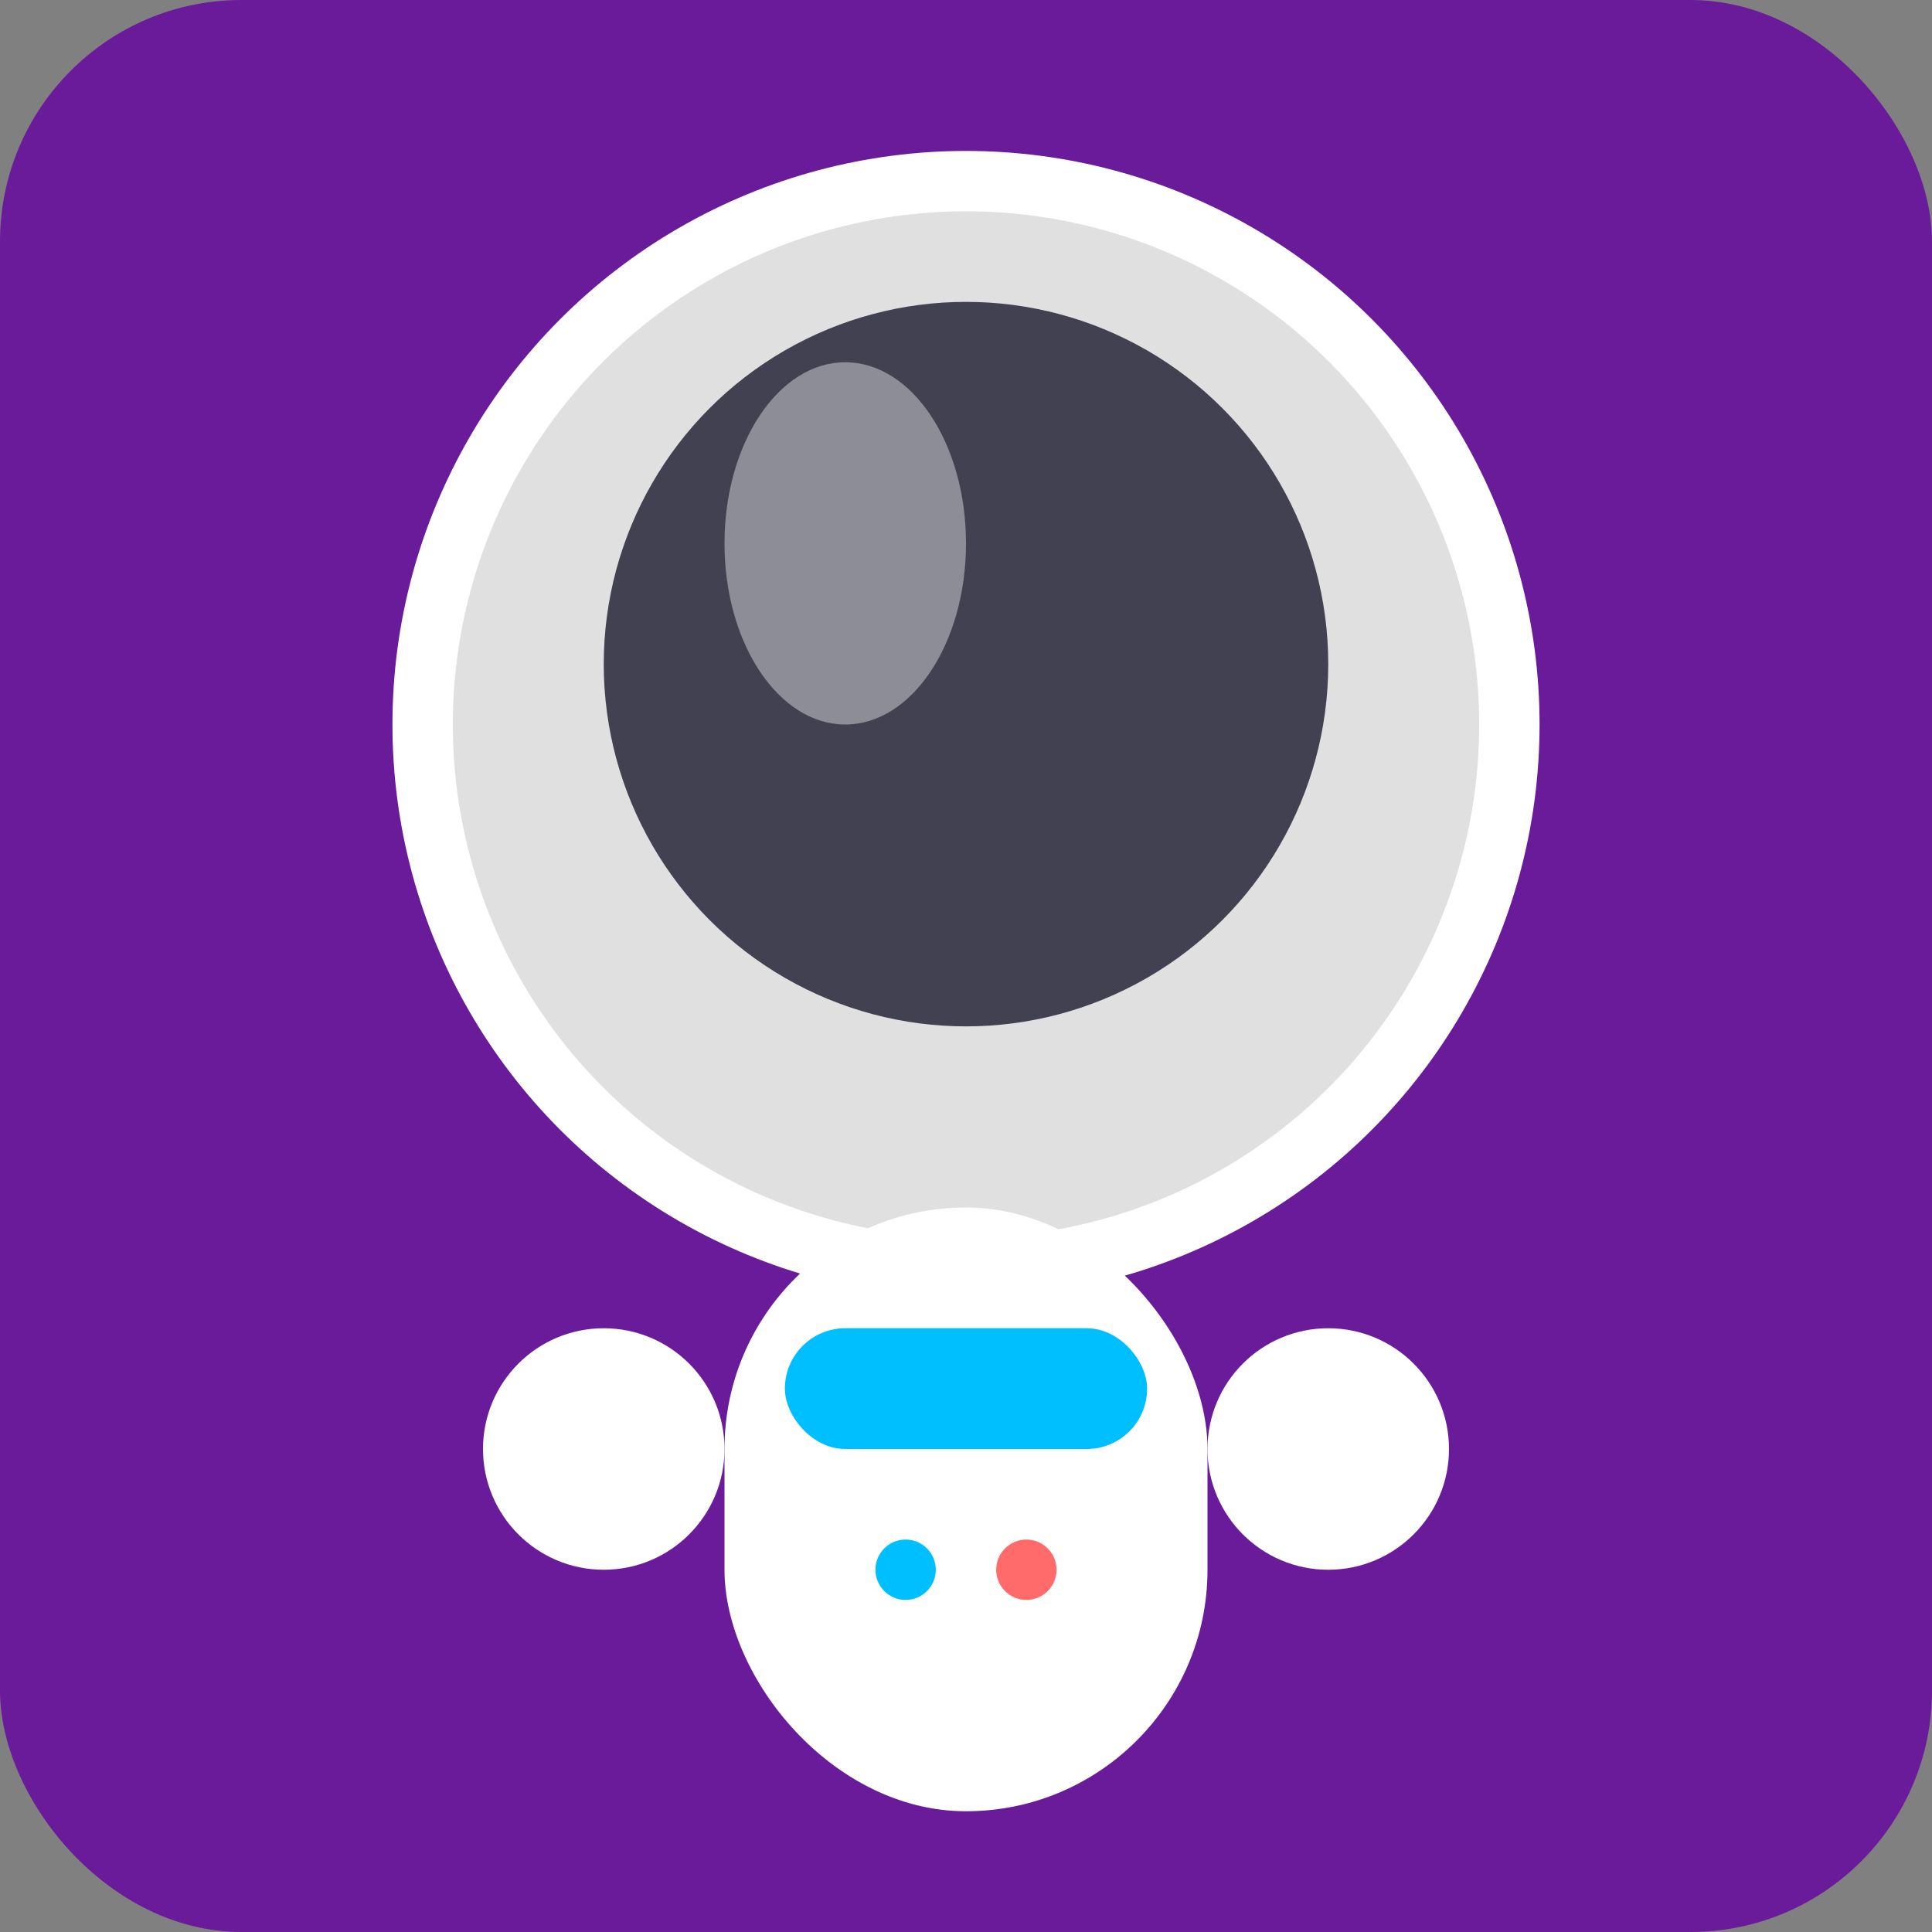 <svg xmlns="http://www.w3.org/2000/svg" viewBox="0 0 32 32" width="32" height="32">
  <rect x="0" y="0" width="32" height="32" fill="#808080" stroke="none"/>
  <!-- Background -->
  <rect width="32" height="32" fill="#6a1b9a" rx="4"/>
  
  <!-- Astronaut helmet (main circle) -->
  <circle cx="16" cy="12" r="9" fill="#e0e0e0" stroke="#ffffff" stroke-width="1"/>
  
  <!-- Helmet visor -->
  <circle cx="16" cy="11" r="6" fill="#1a1a2e" opacity="0.8"/>
  
  <!-- Helmet reflection -->
  <ellipse cx="14" cy="9" rx="2" ry="3" fill="#ffffff" opacity="0.4"/>
  
  <!-- Body/suit -->
  <rect x="12" y="20" width="8" height="10" rx="4" fill="#ffffff"/>
  
  <!-- Life support system -->
  <rect x="13" y="22" width="6" height="2" rx="1" fill="#00bfff"/>
  
  <!-- Arms -->
  <circle cx="10" cy="24" r="2" fill="#ffffff"/>
  <circle cx="22" cy="24" r="2" fill="#ffffff"/>
  
  <!-- Control buttons -->
  <circle cx="15" cy="26" r="0.5" fill="#00bfff"/>
  <circle cx="17" cy="26" r="0.5" fill="#ff6b6b"/>
</svg> 